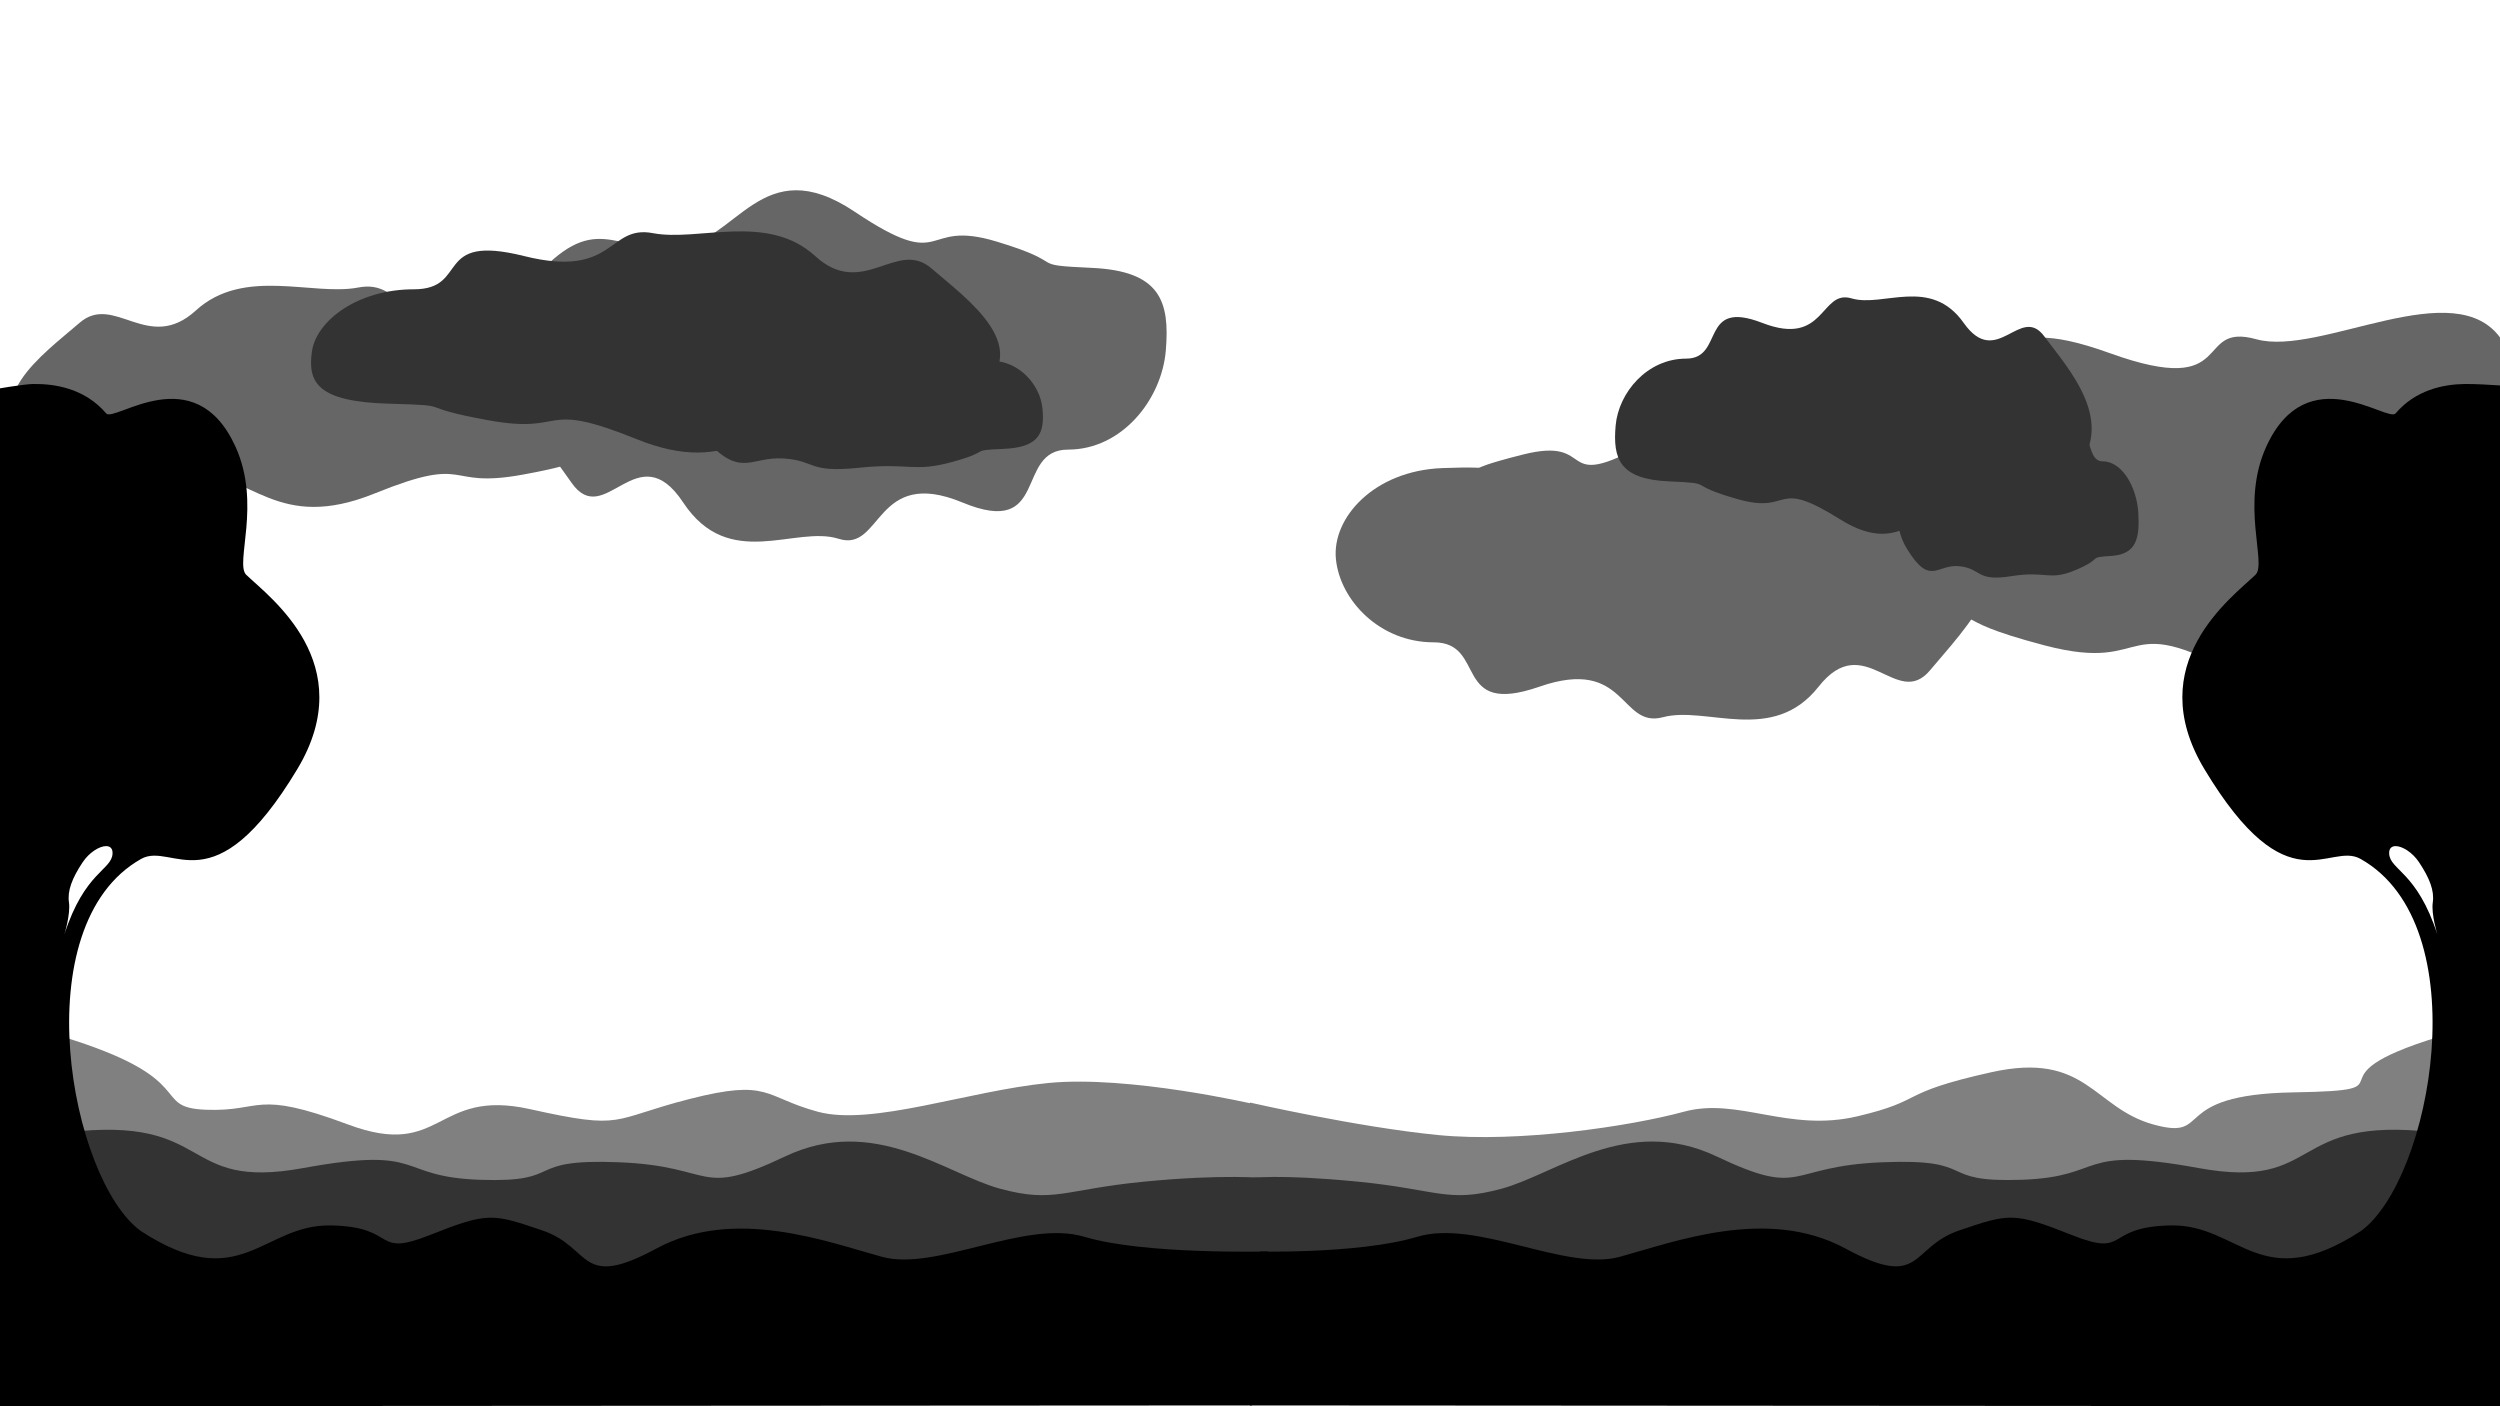 <?xml version="1.0" encoding="UTF-8" standalone="no"?>
<!-- Created with Inkscape (http://www.inkscape.org/) -->

<svg
   xmlns:dc="http://purl.org/dc/elements/1.1/"
   xmlns:cc="http://creativecommons.org/ns#"
   xmlns:rdf="http://www.w3.org/1999/02/22-rdf-syntax-ns#"
   xmlns:svg="http://www.w3.org/2000/svg"
   xmlns="http://www.w3.org/2000/svg"
   xmlns:sodipodi="http://sodipodi.sourceforge.net/DTD/sodipodi-0.dtd"
   xmlns:inkscape="http://www.inkscape.org/namespaces/inkscape"
   width="1920"
   height="1080"
   id="svg2985"
   version="1.1"
   inkscape:version="0.48.4 r9939"
   sodipodi:docname="landscape.svg"
   inkscape:export-filename="C:\Users\Thomas\Pictures\Projekter\landscape.png"
   inkscape:export-xdpi="114.07066"
   inkscape:export-ydpi="114.07066">
  <defs
     id="defs2987" />
  <sodipodi:namedview
     id="base"
     pagecolor="#ffffff"
     bordercolor="#666666"
     borderopacity="1.0"
     inkscape:pageopacity="0.0"
     inkscape:pageshadow="2"
     inkscape:zoom="0.6"
     inkscape:cx="1756.0359"
     inkscape:cy="345.68509"
     inkscape:document-units="px"
     inkscape:current-layer="layer2"
     showgrid="false"
     showguides="true"
     inkscape:guide-bbox="true"
     inkscape:window-width="1920"
     inkscape:window-height="1017"
     inkscape:window-x="-8"
     inkscape:window-y="-8"
     inkscape:window-maximized="1">
    <sodipodi:guide
       orientation="1,0"
       position="0,196.667"
       id="guide2997" />
  </sodipodi:namedview>
  <g
     inkscape:groupmode="layer"
     id="layer2"
     inkscape:label="bg2"
     style="display:inline">
    <g
       id="g3393"
       transform="translate(0,-1.281)">
      <path
         sodipodi:nodetypes="czzzzzzcccc"
         inkscape:connector-curvature="0"
         id="path2993-1-7-5"
         d="m 1873.441,797.419 c -107.557,32.773 -14.938,41.181 -112.126,42.806 -97.187,1.625 -61.062,37.44 -107.408,24.694 -46.346,-12.746 -51.364,-56.484 -124.685,-40.147 -73.321,16.337 -49.358,21.209 -102.635,33.811 -53.277,12.602 -91.689,-14.813 -133.26,-3.521 -41.571,11.292 -127.111,23.989 -188.851,17.94 C 1042.737,866.952 960,848.045 960,848.045 l -0.022,142.785 960,5.613 1.156,-201.572"
         style="fill:#808080;stroke:none;display:inline" />
      <path
         sodipodi:nodetypes="czzzzzzzc"
         inkscape:connector-curvature="0"
         id="path3152-4-1"
         d="m 1920.438,492.186 c -69.82,4.558 -84.908,95.612 -190.466,34.002 -105.558,-61.61 -73.464,-6.609 -159.46,-29.184 -85.996,-22.574 -30.813,-22.853 -107.804,-25.941 -76.99,-3.088 -87.728,-32.875 -83.099,-81.065 4.63,-48.19 49.41,-97.278 110.05,-97.278 60.64,0 31.88,-55.884 130.7,-20.215 98.82,35.669 63.554,-24.266 112.58,-10.669 49.026,13.597 153.525,-52.426 188.515,0.669"
         style="fill:#666666;stroke:none;display:inline" />
      <path
         sodipodi:nodetypes="zzzzzzzzzzzz"
         inkscape:connector-curvature="0"
         id="path3152-4-5-7"
         d="m 1025.985,430.688 c 3.157,31.654 33.698,63.898 75.054,63.898 41.356,0 13.785,57.508 81.181,34.079 67.395,-23.429 61.531,32.361 94.966,23.429 33.436,-8.931 84.244,21.299 119.474,-23.429 35.23,-44.729 60.118,18.249 85.776,-12.78 25.658,-31.029 79.649,-83.067 30.634,-129.926 -49.015,-46.859 -62.666,-18.305 -110.284,-21.299 -47.617,-2.994 -65.864,-63.898 -137.855,-23.429 -71.991,40.469 -36.769,-5.659 -95.418,9.169 -58.649,14.828 -9.348,8.345 -61.856,10.373 -52.508,2.028 -84.831,38.261 -81.674,69.915 z"
         style="fill:#666666;stroke:none;display:inline" />
      <path
         sodipodi:nodetypes="czzzzzzcccc"
         inkscape:connector-curvature="0"
         id="path2993-1-1"
         d="m 1869.501,870.882 c -113.45,-13.189 -85.057,45.002 -180.863,27.485 -95.807,-17.517 -70.051,6.75 -136.397,9.003 -66.346,2.254 -31.364,-16.484 -106.352,-13.481 -74.988,3.004 -59.358,27.876 -127.635,-4.522 -68.277,-32.398 -123.355,13.52 -164.927,24.812 -41.571,11.292 -48.778,0.655 -110.517,-5.394 C 981.071,902.738 960,906.087 960,906.087 l -0.022,142.195 958.844,3.946 1.156,-201.572"
         style="fill:#333333;stroke:none;display:inline" />
      <path
         sodipodi:nodetypes="zzzzzzzzzzzz"
         inkscape:connector-curvature="0"
         id="path3152-1"
         d="m 1240.811,328.118 c 2.277,-25.469 24.301,-51.412 54.126,-51.412 29.824,0 9.941,-46.271 58.544,-27.42 48.603,18.851 44.373,-26.037 68.486,-18.851 24.112,7.186 60.753,-17.137 86.159,18.851 25.406,35.989 43.354,-14.683 61.858,10.282 18.504,24.966 57.44,66.836 22.092,104.538 -35.347,37.702 -45.192,14.728 -79.532,17.137 -34.34,2.409 -47.498,51.412 -99.415,18.851 -51.916,-32.561 -36.132,-3.493 -78.427,-15.424 -42.295,-11.931 -15.155,-12.078 -53.021,-13.71 -37.866,-1.632 -43.147,-17.375 -40.87,-42.843 z"
         style="fill:#333333;stroke:none;display:inline" />
      <path
         sodipodi:nodetypes="zzzzzzzzzzzz"
         inkscape:connector-curvature="0"
         id="path3152-2-5"
         d="m 1642.231,395.207 c -1.151,-19.623 -12.286,-39.611 -27.365,-39.611 -15.079,0 -5.026,-35.65 -29.599,-21.126 -24.572,14.524 -22.434,-20.06 -34.625,-14.524 -12.191,5.537 -30.715,-13.204 -43.56,14.524 -12.845,27.728 -21.919,-11.313 -31.274,7.922 -9.355,19.235 -29.04,51.494 -11.169,80.542 17.871,29.048 22.848,11.347 40.209,13.204 17.361,1.856 12.487,12.053 39.887,7.635 27.401,-4.419 28.642,4.198 50.025,-4.994 21.384,-9.192 7.662,-9.306 26.806,-10.563 19.144,-1.257 21.814,-13.386 20.663,-33.009 z"
         style="fill:#333333;stroke:none;display:inline" />
      <path
         inkscape:connector-curvature="0"
         id="path2993-2"
         d="m 1892.938,296.188 c -16.761,0.232 -37.904,4.692 -53.125,22.594 -6.18,7.269 -67.882,-43.31 -99.281,25.438 -20.183,44.191 0.655,89.88 -8.312,98.5 C 1714.283,459.958 1644.266,510.894 1693,592 c 64.502,107.349 95.659,55.253 119.938,68.938 90.585,51.059 54.567,245.902 0.406,285.656 -76.783,50.144 -93.402,-5.004 -145.875,-4.188 -52.473,0.816 -31.696,25.09 -76.375,7.344 -44.679,-17.746 -48.054,-16.504 -86.375,-3.5 -38.321,13.004 -27.682,46.21 -87.625,13.812 -59.943,-32.398 -131.679,-4.792 -173.25,6.5 -41.571,11.292 -109.941,-29.127 -155.531,-15.406 -45.591,13.721 -128.344,11.219 -128.344,11.219 l 0,118.281 991.667,0.625 L 1958.302,884 c 0,0 -5.795,-584.683 -13.333,-584.906 -0.883,-0.026 -37.242,-3.111 -52.031,-2.906 z m -53.125,354.906 c 5.092,-0.032 12.976,4.793 18.062,12.469 8.139,12.281 11.817,21.877 10.5,30.781 -1.317,8.904 3.562,24.75 3.562,24.75 -15.632,-48.523 -36.492,-49.485 -37.062,-62.281 -0.176,-3.936 1.882,-5.7 4.938,-5.719 z"
         style="fill:#000000;stroke:none;display:inline"
         sodipodi:nodetypes="sssssscsssssscccccsssscss" />
    </g>
  </g>
  <g
     id="layer1"
     inkscape:label="bg1"
     inkscape:groupmode="layer"
     style="display:inline">
    <g
       id="g3384"
       transform="translate(0,0.062)">
      <path
         sodipodi:nodetypes="czzzzzzcccc"
         inkscape:connector-curvature="0"
         id="path2993-1-7"
         d="m 47.892,796.086 c 107.557,32.773 66.605,54.514 110.459,56.139 43.854,1.625 36.062,-15.893 109.075,11.36 73.013,27.254 66.364,-28.151 139.685,-11.814 73.321,16.337 61.025,7.876 122.635,-7.855 61.61,-15.731 56.689,-1.48 98.26,9.812 41.571,11.292 115.444,-16.011 177.184,-22.06 61.74,-6.049 157.757,16.222 157.757,16.222 L 961.355,989.496 1.355,995.109 0.199,793.537"
         style="fill:#808080;stroke:none;display:inline" />
      <path
         sodipodi:nodetypes="zzzzzzzzzzzz"
         inkscape:connector-curvature="0"
         id="path3152-4"
         d="m 536.988,311.797 c -3.292,-23.735 -35.136,-47.913 -78.258,-47.913 -43.122,0 -14.374,-43.122 -84.646,-25.554 -70.272,17.568 -64.157,-24.265 -99.02,-17.568 -34.863,6.697 -87.841,-15.971 -124.574,17.568 -36.733,33.539 -62.684,-13.684 -89.438,9.583 -26.754,23.267 -83.049,62.287 -31.942,97.423 51.107,35.136 65.341,13.726 114.991,15.971 49.65,2.245 68.675,47.913 143.739,17.568 75.064,-30.345 52.241,-3.255 113.394,-14.374 61.153,-11.119 21.912,-11.256 76.661,-12.777 54.749,-1.521 62.385,-16.192 59.093,-39.927 z"
         style="fill:#666666;stroke:none;display:inline" />
      <path
         sodipodi:nodetypes="zzzzzzzzzzzz"
         inkscape:connector-curvature="0"
         id="path3152-4-5"
         d="m 895.348,269.115 c -3.157,37.71 -33.698,76.122 -75.054,76.122 -41.356,0 -13.785,68.51 -81.181,40.598 -67.395,-27.911 -61.531,38.551 -94.966,27.911 -33.436,-10.64 -84.244,25.374 -119.474,-27.911 -35.229,-53.285 -60.118,21.741 -85.776,-15.224 -25.658,-36.965 -79.649,-98.958 -30.634,-154.781 49.015,-55.823 62.666,-21.807 110.284,-25.374 47.617,-3.567 65.864,-76.122 137.854,-27.911 71.991,48.211 50.102,5.172 108.752,22.837 58.649,17.665 21.015,17.883 73.522,20.299 52.508,2.416 59.831,25.725 56.673,63.435 z"
         style="fill:#666666;stroke:none;display:inline" />
      <path
         sodipodi:nodetypes="czzzzzzcccc"
         inkscape:connector-curvature="0"
         id="path2993-1"
         d="m 51.832,869.549 c 113.45,-13.189 85.057,45.002 180.863,27.485 95.807,-17.517 70.051,6.75 136.397,9.003 66.346,2.254 31.364,-16.484 106.352,-13.481 74.988,3.004 59.358,27.876 127.635,-4.522 68.277,-32.398 123.355,13.52 164.926,24.812 41.571,11.292 48.777,0.655 110.517,-5.394 61.74,-6.049 93.262,-2.701 93.262,-2.701 L 961.355,1046.949 2.511,1050.895 1.355,849.323"
         style="fill:#333333;stroke:none;display:inline" />
      <path
         sodipodi:nodetypes="zzzzzzzzzzzz"
         inkscape:connector-curvature="0"
         id="path3152"
         d="m 239.526,270.037 c 3.292,-23.735 35.136,-47.913 78.258,-47.913 43.122,0 14.374,-43.122 84.646,-25.554 70.272,17.568 64.157,-24.265 99.02,-17.568 34.863,6.697 87.841,-15.971 124.574,17.568 36.733,33.539 62.684,-13.684 89.438,9.583 26.754,23.267 83.049,62.287 31.942,97.423 -51.107,35.136 -65.341,13.726 -114.991,15.971 -49.65,2.245 -68.675,47.913 -143.739,17.568 -75.064,-30.345 -52.241,-3.255 -113.394,-14.374 -61.153,-11.119 -21.912,-11.256 -76.661,-12.777 -54.749,-1.521 -62.385,-16.192 -59.093,-39.928 z"
         style="fill:#333333;stroke:none;display:inline" />
      <path
         sodipodi:nodetypes="zzzzzzzzzzzz"
         inkscape:connector-curvature="0"
         id="path3152-2"
         d="m 800.644,313.921 c -1.664,-18.287 -17.764,-36.915 -39.565,-36.915 -21.801,0 -7.267,-33.223 -42.795,-19.688 -35.528,13.535 -32.436,-18.695 -50.062,-13.535 -17.626,5.16 -44.41,-12.305 -62.982,13.535 -18.572,25.84 -31.692,-10.543 -45.218,7.383 -13.526,17.926 -41.988,47.989 -16.149,75.06 25.839,27.071 33.035,10.575 58.137,12.305 25.102,1.73 18.054,11.233 57.671,7.115 39.617,-4.118 41.412,3.912 72.329,-4.654 30.918,-8.566 11.078,-8.672 38.758,-9.844 27.68,-1.172 31.54,-12.475 29.876,-30.762 z"
         style="fill:#333333;stroke:none;display:inline" />
      <path
         inkscape:connector-curvature="0"
         id="path2993"
         d="m 25.5,294.844 c -13.349,0.192 -78.009,12.882 -78.833,12.906 -7.538,0.223 1.667,575.521 1.667,575.521 l -11.99,196.667 1025,-0.625 12.374,-118.25 c 0,0 -95.127,2.502 -140.718,-11.219 -45.591,-13.721 -113.929,26.667 -155.5,15.375 C 635.929,953.927 564.193,926.352 504.25,958.75 444.307,991.148 454.915,957.941 416.594,944.938 378.272,931.934 374.929,930.66 330.25,948.406 285.571,966.153 306.317,941.879 253.844,941.062 201.37,940.246 184.783,995.394 108,945.25 53.839,905.496 17.79,710.653 108.375,659.594 c 24.279,-13.685 55.435,38.411 119.938,-68.938 48.734,-81.106 -21.252,-132.011 -39.188,-149.25 -8.968,-8.62 11.871,-54.34 -8.312,-98.531 C 149.414,274.127 87.712,324.706 81.531,317.438 65.415,298.482 42.663,294.597 25.5,294.844 z M 81.531,649.75 c 3.055,0.019 5.082,1.782 4.906,5.719 -0.571,12.796 -21.431,13.789 -37.062,62.312 0,0 4.91,-15.846 3.594,-24.75 -1.317,-8.904 2.33,-18.531 10.469,-30.812 5.087,-7.676 13.002,-12.5 18.094,-12.469 z"
         clip-path="none"
         style="fill:#000000;stroke:none;display:inline"
         sodipodi:nodetypes="scccccsssssscsssssscscssc" />
    </g>
  </g>
</svg>
